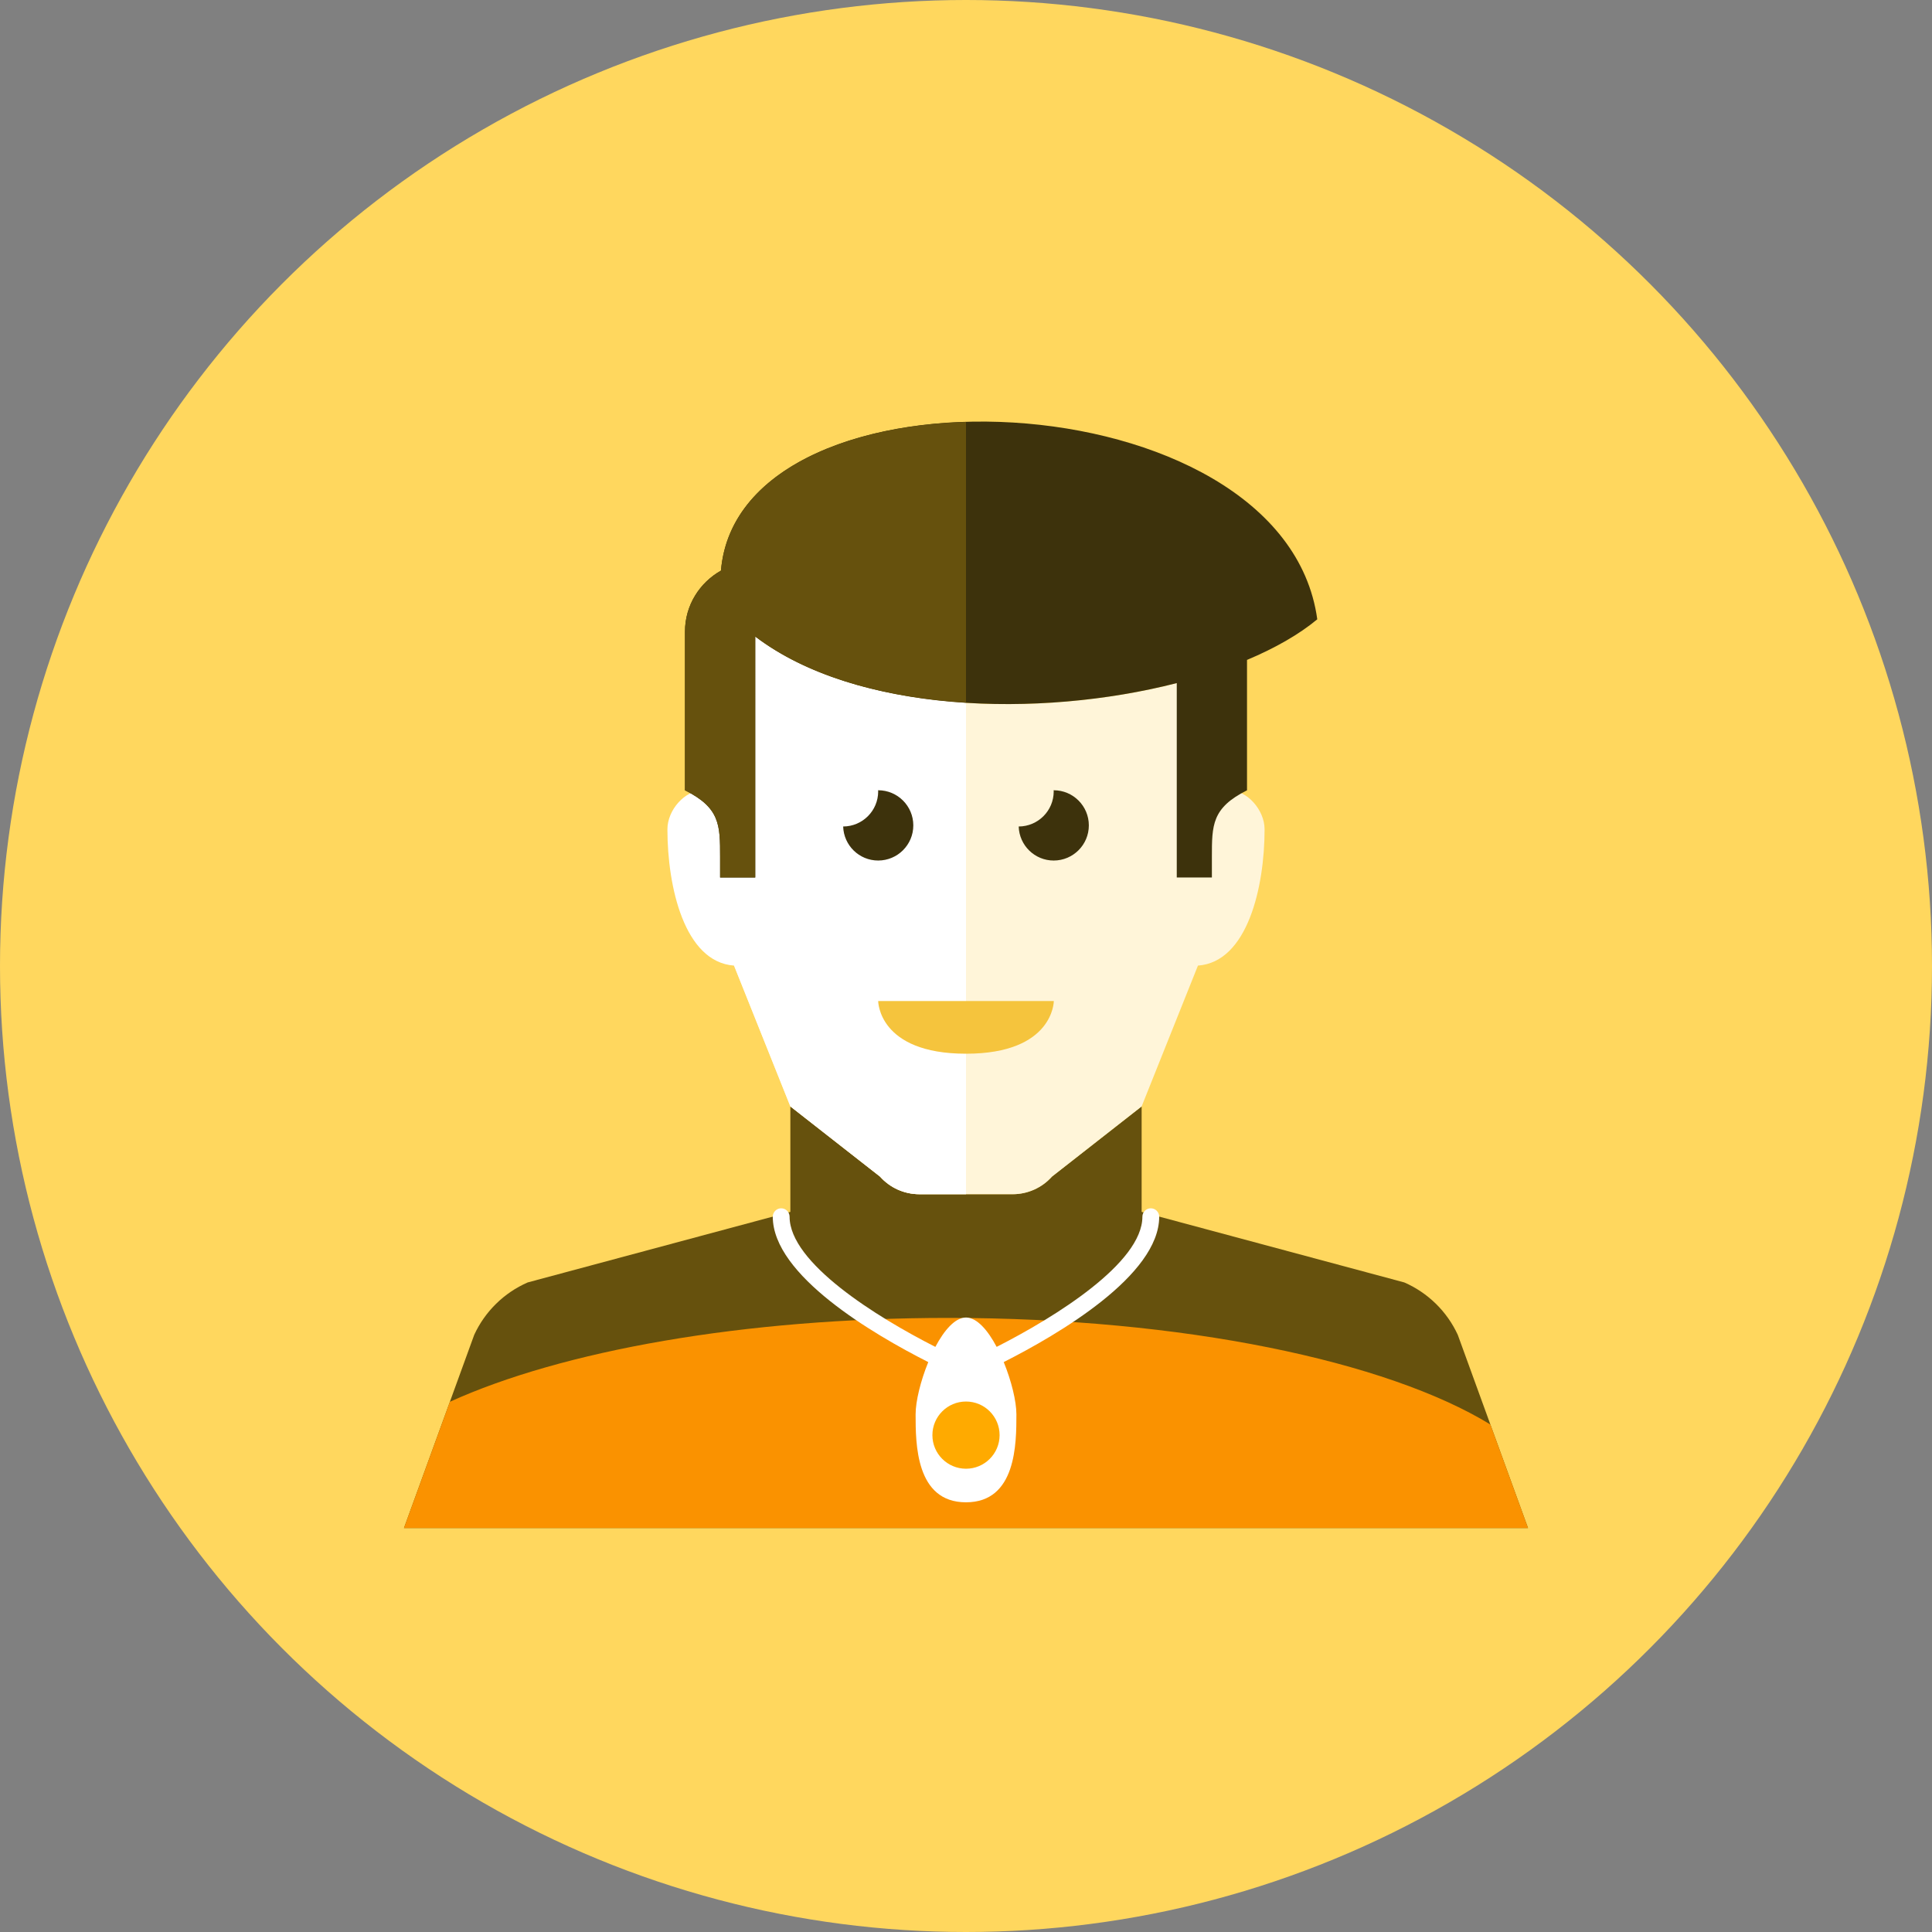 <?xml version="1.0" encoding="iso-8859-1"?>
<!-- Generator: Adobe Illustrator 17.1.0, SVG Export Plug-In . SVG Version: 6.00 Build 0)  -->
<!DOCTYPE svg PUBLIC "-//W3C//DTD SVG 1.0//EN" "http://www.w3.org/TR/2001/REC-SVG-20010904/DTD/svg10.dtd">
<svg version="1.0" xmlns="http://www.w3.org/2000/svg" xmlns:xlink="http://www.w3.org/1999/xlink" x="0px" y="0px" width="110px"
	 height="110px" viewBox="0 0 110 110" style="enable-background:new 0 0 110 110;" xml:space="preserve">
<rect x="0" y="0" width="110" height="110" fill="#808080" stroke="none"/>
<g id="Artboard" style="display:none;">
	
		<rect x="-174.5" y="-153.5" style="display:inline;fill:#808080;stroke:#000000;stroke-miterlimit:10;" width="1335" height="316"/>
</g>
<g id="R-Multicolor" style="display:none;">
	<g style="display:inline;">
		<circle style="fill:#E04F5F;" cx="55" cy="55" r="55"/>
	</g>
	<g style="display:inline;">
		<path style="fill:#0484AB;" d="M83,76c-0.615-1.333-1.698-2.395-3.043-2.983L65,69v-6.006l-5.105,3.996
			c-0.569,0.639-1.384,1.004-2.24,1.004H55h-2.655c-0.856,0-1.671-0.365-2.24-1.004L45,62.994V69l-14.957,4.017
			C28.698,73.605,27.615,74.667,27,76l-4,11h32h32L83,76z"/>
		<g>
			<path style="fill:#21B2D1;" d="M25.614,79.812L23,87h32h32l-2.143-5.894c-5.901-3.613-17.504-6.07-30.857-6.07
				C42.312,75.036,31.971,76.92,25.614,79.812z"/>
		</g>
		<path style="fill:#FFFFFF;" d="M66,69.275c0-0.264-0.214-0.479-0.479-0.479c-0.264,0-0.478,0.214-0.478,0.479
			c0,2.625-4.941,5.703-8.298,7.411c-0.504-0.951-1.124-1.672-1.745-1.672s-1.241,0.721-1.745,1.672
			c-3.357-1.707-8.299-4.785-8.299-7.411c0-0.264-0.214-0.479-0.478-0.479c-0.264,0-0.479,0.214-0.479,0.479
			c0,3.338,5.731,6.696,8.853,8.277c-0.439,1.071-0.721,2.237-0.721,2.973c0,1.66,0.001,5.01,2.869,5.01s2.87-3.35,2.87-5.01
			c0-0.736-0.283-1.903-0.722-2.974C60.271,75.97,66,72.613,66,69.275z"/>
		<g>
			<circle style="fill:#F37A10;" cx="55" cy="81.71" r="1.913"/>
		</g>
		<path style="fill:#FBC8C8;" d="M70,44.997c-1,0-1,1.111-1,1.111v-3.114c-0.003-1.647-0.041-3.193-0.178-4.622
			c-8.553,2.738-21.336,2.574-27.076-3.224c-0.623,2.214-0.74,4.864-0.746,7.845v10l4,10l5.105,3.996
			c0.569,0.639,1.384,1.004,2.24,1.004H55h2.655c0.856,0,1.671-0.365,2.24-1.004L65,62.994l3.207-8.017
			C71.042,54.773,72,50.473,72,47.219C72,46.108,71,44.997,70,44.997z"/>
		<path style="fill:#FBD7D7;" d="M41.746,35.149c-0.623,2.214-0.74,4.864-0.746,7.845v3.114c0,0,0-1.111-1-1.111s-2,1.111-2,2.222
			c0,3.253,0.958,7.554,3.793,7.758L45,62.994l5.105,3.996c0.569,0.639,1.384,1.004,2.24,1.004H55V40.015
			C49.727,39.685,44.763,38.196,41.746,35.149z"/>
		<g>
			<path style="fill:#3E3E3F;" d="M52,46.994c0-1.104-0.896-2-2-2c-0.002,0-0.004,0-0.006,0C49.995,45.016,50,45.036,50,45.057
				c0,1.103-0.892,1.996-1.994,2c0.033,1.075,0.91,1.938,1.994,1.938C51.104,48.994,52,48.099,52,46.994z"/>
		</g>
		<g>
			<path style="fill:#3E3E3F;" d="M61.994,46.994c0-1.104-0.896-2-2-2c-0.002,0-0.004,0-0.006,0
				c0.001,0.021,0.006,0.041,0.006,0.062c0,1.103-0.892,1.996-1.994,2c0.033,1.075,0.91,1.938,1.994,1.938
				C61.098,48.994,61.994,48.099,61.994,46.994z"/>
		</g>
		<g>
			<path style="fill:#F79392;" d="M50,56.994h10c0,0,0,3-5,3S50,56.994,50,56.994z"/>
		</g>
		<path style="fill:#F3B607;" d="M75,35.261C73.089,21.373,42.079,20.2,41.049,32.489C39.832,33.175,39,34.464,39,35.961v9.036
			c2,1,2,1.981,2,3.792v1.172h2V36.239c5.734,4.365,16.153,4.664,24,2.653v11.069h2v-1.172c0-1.811,0-2.792,2-3.792v-7.424
			C72.588,36.906,73.956,36.128,75,35.261z"/>
		<path style="fill:#FACB1B;" d="M55,24.022c-7.114,0.21-13.493,3.006-13.951,8.467C39.832,33.175,39,34.464,39,35.961v9.036
			c2,1,2,1.981,2,3.792v1.172h2V36.239c3.042,2.316,7.405,3.478,12,3.767V24.022z"/>
	</g>
</g>
<g id="Multicolor" style="display:none;">
	<g style="display:inline;">
		<path style="fill:#0484AB;" d="M83,76c-0.615-1.333-1.698-2.395-3.043-2.983L65,69v-6.006l-5.105,3.996
			c-0.569,0.639-1.384,1.004-2.24,1.004H55h-2.655c-0.856,0-1.671-0.365-2.24-1.004L45,62.994V69l-14.957,4.017
			C28.698,73.605,27.615,74.667,27,76l-4,11h32h32L83,76z"/>
		<g>
			<path style="fill:#21B2D1;" d="M25.614,79.812L23,87h32h32l-2.143-5.894c-5.901-3.613-17.504-6.07-30.857-6.07
				C42.312,75.036,31.971,76.92,25.614,79.812z"/>
		</g>
		<path style="fill:#FFFFFF;" d="M66,69.275c0-0.264-0.214-0.479-0.479-0.479c-0.264,0-0.478,0.214-0.478,0.479
			c0,2.625-4.941,5.703-8.298,7.411c-0.504-0.951-1.124-1.672-1.745-1.672s-1.241,0.721-1.745,1.672
			c-3.357-1.707-8.299-4.785-8.299-7.411c0-0.264-0.214-0.479-0.478-0.479c-0.264,0-0.479,0.214-0.479,0.479
			c0,3.338,5.731,6.696,8.853,8.277c-0.439,1.071-0.721,2.237-0.721,2.973c0,1.66,0.001,5.01,2.869,5.01s2.87-3.35,2.87-5.01
			c0-0.736-0.283-1.903-0.722-2.974C60.271,75.97,66,72.613,66,69.275z"/>
		<g>
			<circle style="fill:#F37A10;" cx="55" cy="81.71" r="1.913"/>
		</g>
		<path style="fill:#FBC8C8;" d="M70,44.997c-1,0-1,1.111-1,1.111v-3.114c-0.003-1.647-0.041-3.193-0.178-4.622
			c-8.553,2.738-21.336,2.574-27.076-3.224c-0.623,2.214-0.74,4.864-0.746,7.845v10l4,10l5.105,3.996
			c0.569,0.639,1.384,1.004,2.24,1.004H55h2.655c0.856,0,1.671-0.365,2.24-1.004L65,62.994l3.207-8.017
			C71.042,54.773,72,50.473,72,47.219C72,46.108,71,44.997,70,44.997z"/>
		<path style="fill:#FBD7D7;" d="M41.746,35.149c-0.623,2.214-0.74,4.864-0.746,7.845v3.114c0,0,0-1.111-1-1.111s-2,1.111-2,2.222
			c0,3.253,0.958,7.554,3.793,7.758L45,62.994l5.105,3.996c0.569,0.639,1.384,1.004,2.24,1.004H55V40.015
			C49.727,39.685,44.763,38.196,41.746,35.149z"/>
		<g>
			<path style="fill:#3E3E3F;" d="M52,46.994c0-1.104-0.896-2-2-2c-0.002,0-0.004,0-0.006,0C49.995,45.016,50,45.036,50,45.057
				c0,1.103-0.892,1.996-1.994,2c0.033,1.075,0.91,1.938,1.994,1.938C51.104,48.994,52,48.099,52,46.994z"/>
		</g>
		<g>
			<path style="fill:#3E3E3F;" d="M61.994,46.994c0-1.104-0.896-2-2-2c-0.002,0-0.004,0-0.006,0
				c0.001,0.021,0.006,0.041,0.006,0.062c0,1.103-0.892,1.996-1.994,2c0.033,1.075,0.91,1.938,1.994,1.938
				C61.098,48.994,61.994,48.099,61.994,46.994z"/>
		</g>
		<g>
			<path style="fill:#F79392;" d="M50,56.994h10c0,0,0,3-5,3S50,56.994,50,56.994z"/>
		</g>
		<path style="fill:#F3B607;" d="M75,35.261C73.089,21.373,42.079,20.2,41.049,32.489C39.832,33.175,39,34.464,39,35.961v9.036
			c2,1,2,1.981,2,3.792v1.172h2V36.239c5.734,4.365,16.153,4.664,24,2.653v11.069h2v-1.172c0-1.811,0-2.792,2-3.792v-7.424
			C72.588,36.906,73.956,36.128,75,35.261z"/>
		<path style="fill:#FACB1B;" d="M55,24.022c-7.114,0.21-13.493,3.006-13.951,8.467C39.832,33.175,39,34.464,39,35.961v9.036
			c2,1,2,1.981,2,3.792v1.172h2V36.239c3.042,2.316,7.405,3.478,12,3.767V24.022z"/>
	</g>
</g>
<g id="Blue" style="display:none;">
	<g style="display:inline;">
		<path style="fill:#0F6175;" d="M83,76c-0.615-1.333-1.698-2.394-3.044-2.983L65,69v-6.006l-5.105,3.996
			c-0.569,0.639-1.384,1.004-2.24,1.004H55h-2.655c-0.856,0-1.671-0.365-2.24-1.004L45,62.994V69l-14.958,4.017
			C28.698,73.606,27.615,74.667,27,76l-4,11h32h32L83,76z"/>
		<g>
			<path style="fill:#009FC7;" d="M25.614,79.812L23,87h32h32l-2.143-5.894c-5.901-3.612-17.504-6.07-30.857-6.07
				C42.312,75.036,31.971,76.92,25.614,79.812z"/>
		</g>
		<path style="fill:#FFFFFF;" d="M66,69.275c0-0.264-0.214-0.479-0.479-0.479c-0.264,0-0.478,0.214-0.478,0.479
			c0,2.624-4.941,5.703-8.298,7.41c-0.504-0.95-1.124-1.671-1.745-1.671c-0.621,0-1.241,0.721-1.745,1.672
			c-3.358-1.706-8.299-4.785-8.299-7.411c0-0.264-0.214-0.479-0.478-0.479c-0.264,0-0.479,0.214-0.479,0.479
			c0,3.338,5.73,6.695,8.853,8.277c-0.439,1.071-0.721,2.237-0.721,2.973c0,1.66,0.001,5.01,2.869,5.01s2.87-3.351,2.87-5.01
			c0-0.736-0.283-1.903-0.722-2.974C60.271,75.97,66,72.613,66,69.275z"/>
		<g>
			<circle style="fill:#00B7E5;" cx="55" cy="81.71" r="1.913"/>
		</g>
		<path style="fill:#E1F5FA;" d="M70,44.997c-1,0-1,1.111-1,1.111v-3.114c-0.003-1.647-0.041-3.193-0.178-4.622
			c-8.554,2.738-21.337,2.574-27.076-3.224c-0.623,2.214-0.74,4.864-0.746,7.845v10l4,10l5.105,3.996
			c0.569,0.639,1.384,1.004,2.24,1.004H55h2.655c0.856,0,1.671-0.365,2.24-1.004L65,62.994l3.206-8.017
			C71.041,54.773,72,50.473,72,47.219C72,46.108,71,44.997,70,44.997z"/>
		<path style="fill:#FFFFFF;" d="M41.746,35.149c-0.623,2.214-0.74,4.864-0.746,7.845v3.114c0,0,0-1.111-1-1.111s-2,1.111-2,2.222
			c0,3.254,0.958,7.554,3.793,7.758L45,62.994l5.105,3.996c0.569,0.639,1.384,1.004,2.24,1.004H55V40.015
			C49.727,39.685,44.763,38.196,41.746,35.149z"/>
		<g>
			<path style="fill:#0C333D;" d="M52,46.994c0-1.104-0.896-2-2-2c-0.002,0-0.004,0.001-0.006,0.001
				C49.995,45.016,50,45.036,50,45.057c0,1.103-0.892,1.996-1.994,2c0.033,1.075,0.91,1.938,1.994,1.938
				C51.104,48.994,52,48.099,52,46.994z"/>
		</g>
		<g>
			<path style="fill:#0C333D;" d="M61.994,46.994c0-1.104-0.896-2-2-2c-0.002,0-0.004,0.001-0.006,0.001
				c0.001,0.021,0.006,0.041,0.006,0.062c0,1.103-0.892,1.996-1.994,2c0.033,1.075,0.91,1.938,1.994,1.938
				C61.098,48.994,61.994,48.099,61.994,46.994z"/>
		</g>
		<g>
			<path style="fill:#53BAD4;" d="M50,56.994h10c0,0,0,3-5,3S50,56.994,50,56.994z"/>
		</g>
		<path style="fill:#0C333D;" d="M75,35.261C73.089,21.373,42.079,20.2,41.049,32.489C39.832,33.175,39,34.464,39,35.961v9.036
			c2,1,2,1.98,2,3.792v1.172h2V36.239c5.734,4.365,16.153,4.664,24,2.653v11.069h2v-1.172c0-1.812,0-2.792,2-3.792v-7.424
			C72.588,36.906,73.956,36.128,75,35.261z"/>
		<path style="fill:#0F6175;" d="M55,24.021c-7.114,0.21-13.493,3.006-13.951,8.467C39.832,33.175,39,34.464,39,35.961v9.036
			c2,1,2,1.98,2,3.792v1.172h2V36.239c3.042,2.315,7.405,3.478,12,3.767V24.021z"/>
	</g>
</g>
<g id="R-Blue" style="display:none;">
	<g style="display:inline;">
		<circle style="fill:#81D2EB;" cx="55" cy="55" r="55"/>
	</g>
	<g style="display:inline;">
		<path style="fill:#0F6175;" d="M83,76c-0.615-1.333-1.698-2.394-3.044-2.983L65,69v-6.006l-5.105,3.996
			c-0.569,0.639-1.384,1.004-2.24,1.004H55h-2.655c-0.856,0-1.671-0.365-2.24-1.004L45,62.994V69l-14.958,4.017
			C28.698,73.606,27.615,74.667,27,76l-4,11h32h32L83,76z"/>
		<g>
			<path style="fill:#009FC7;" d="M25.614,79.812L23,87h32h32l-2.143-5.894c-5.901-3.612-17.504-6.07-30.857-6.07
				C42.312,75.036,31.971,76.92,25.614,79.812z"/>
		</g>
		<path style="fill:#FFFFFF;" d="M66,69.275c0-0.264-0.214-0.479-0.479-0.479c-0.264,0-0.478,0.214-0.478,0.479
			c0,2.624-4.941,5.703-8.298,7.41c-0.504-0.95-1.124-1.671-1.745-1.671c-0.621,0-1.241,0.721-1.745,1.672
			c-3.358-1.706-8.299-4.785-8.299-7.411c0-0.264-0.214-0.479-0.478-0.479c-0.264,0-0.479,0.214-0.479,0.479
			c0,3.338,5.73,6.695,8.853,8.277c-0.439,1.071-0.721,2.237-0.721,2.973c0,1.66,0.001,5.01,2.869,5.01s2.87-3.351,2.87-5.01
			c0-0.736-0.283-1.903-0.722-2.974C60.271,75.97,66,72.613,66,69.275z"/>
		<g>
			<circle style="fill:#00B7E5;" cx="55" cy="81.71" r="1.913"/>
		</g>
		<path style="fill:#E1F5FA;" d="M70,44.997c-1,0-1,1.111-1,1.111v-3.114c-0.003-1.647-0.041-3.193-0.178-4.622
			c-8.554,2.738-21.337,2.574-27.076-3.224c-0.623,2.214-0.74,4.864-0.746,7.845v10l4,10l5.105,3.996
			c0.569,0.639,1.384,1.004,2.24,1.004H55h2.655c0.856,0,1.671-0.365,2.24-1.004L65,62.994l3.206-8.017
			C71.041,54.773,72,50.473,72,47.219C72,46.108,71,44.997,70,44.997z"/>
		<path style="fill:#FFFFFF;" d="M41.746,35.149c-0.623,2.214-0.74,4.864-0.746,7.845v3.114c0,0,0-1.111-1-1.111s-2,1.111-2,2.222
			c0,3.254,0.958,7.554,3.793,7.758L45,62.994l5.105,3.996c0.569,0.639,1.384,1.004,2.24,1.004H55V40.015
			C49.727,39.685,44.763,38.196,41.746,35.149z"/>
		<g>
			<path style="fill:#0C333D;" d="M52,46.994c0-1.104-0.896-2-2-2c-0.002,0-0.004,0.001-0.006,0.001
				C49.995,45.016,50,45.036,50,45.057c0,1.103-0.892,1.996-1.994,2c0.033,1.075,0.91,1.938,1.994,1.938
				C51.104,48.994,52,48.099,52,46.994z"/>
		</g>
		<g>
			<path style="fill:#0C333D;" d="M61.994,46.994c0-1.104-0.896-2-2-2c-0.002,0-0.004,0.001-0.006,0.001
				c0.001,0.021,0.006,0.041,0.006,0.062c0,1.103-0.892,1.996-1.994,2c0.033,1.075,0.91,1.938,1.994,1.938
				C61.098,48.994,61.994,48.099,61.994,46.994z"/>
		</g>
		<g>
			<path style="fill:#53BAD4;" d="M50,56.994h10c0,0,0,3-5,3S50,56.994,50,56.994z"/>
		</g>
		<path style="fill:#0C333D;" d="M75,35.261C73.089,21.373,42.079,20.2,41.049,32.489C39.832,33.175,39,34.464,39,35.961v9.036
			c2,1,2,1.98,2,3.792v1.172h2V36.239c5.734,4.365,16.153,4.664,24,2.653v11.069h2v-1.172c0-1.812,0-2.792,2-3.792v-7.424
			C72.588,36.906,73.956,36.128,75,35.261z"/>
		<path style="fill:#0F6175;" d="M55,24.021c-7.114,0.21-13.493,3.006-13.951,8.467C39.832,33.175,39,34.464,39,35.961v9.036
			c2,1,2,1.98,2,3.792v1.172h2V36.239c3.042,2.315,7.405,3.478,12,3.767V24.021z"/>
	</g>
</g>
<g id="Green" style="display:none;">
	<g style="display:inline;">
		<path style="fill:#14635B;" d="M83,76c-0.615-1.333-1.698-2.394-3.044-2.983L65,69v-6.006l-5.105,3.996
			c-0.569,0.639-1.384,1.004-2.24,1.004H55h-2.655c-0.856,0-1.671-0.365-2.24-1.004L45,62.994V69l-14.958,4.017
			C28.698,73.606,27.615,74.667,27,76l-4,11h32h32L83,76z"/>
		<g>
			<path style="fill:#00B8A5;" d="M25.614,79.812L23,87h32h32l-2.143-5.894c-5.901-3.612-17.504-6.07-30.857-6.07
				C42.312,75.036,31.971,76.92,25.614,79.812z"/>
		</g>
		<path style="fill:#FFFFFF;" d="M66,69.275c0-0.264-0.214-0.479-0.479-0.479c-0.264,0-0.478,0.214-0.478,0.479
			c0,2.624-4.941,5.703-8.298,7.41c-0.504-0.95-1.124-1.671-1.745-1.671c-0.621,0-1.241,0.721-1.745,1.672
			c-3.358-1.706-8.299-4.785-8.299-7.411c0-0.264-0.214-0.479-0.478-0.479c-0.264,0-0.479,0.214-0.479,0.479
			c0,3.338,5.73,6.695,8.853,8.277c-0.439,1.071-0.721,2.237-0.721,2.973c0,1.66,0.001,5.01,2.869,5.01s2.87-3.351,2.87-5.01
			c0-0.736-0.283-1.903-0.722-2.974C60.271,75.97,66,72.613,66,69.275z"/>
		<g>
			<circle style="fill:#00D6C1;" cx="55" cy="81.71" r="1.913"/>
		</g>
		<path style="fill:#D7FCF9;" d="M70,44.997c-1,0-1,1.111-1,1.111v-3.114c-0.003-1.647-0.041-3.193-0.178-4.622
			c-8.554,2.738-21.337,2.574-27.076-3.224c-0.623,2.214-0.74,4.864-0.746,7.845v10l4,10l5.105,3.996
			c0.569,0.639,1.384,1.004,2.24,1.004H55h2.655c0.856,0,1.671-0.365,2.24-1.004L65,62.994l3.206-8.017
			C71.041,54.773,72,50.473,72,47.219C72,46.108,71,44.997,70,44.997z"/>
		<path style="fill:#FFFFFF;" d="M41.746,35.149c-0.623,2.214-0.74,4.864-0.746,7.845v3.114c0,0,0-1.111-1-1.111s-2,1.111-2,2.222
			c0,3.254,0.958,7.554,3.793,7.758L45,62.994l5.105,3.996c0.569,0.639,1.384,1.004,2.24,1.004H55V40.015
			C49.727,39.685,44.763,38.196,41.746,35.149z"/>
		<g>
			<path style="fill:#0A3631;" d="M52,46.994c0-1.104-0.896-2-2-2c-0.002,0-0.004,0.001-0.006,0.001
				C49.995,45.016,50,45.036,50,45.057c0,1.103-0.892,1.996-1.994,2c0.033,1.075,0.91,1.938,1.994,1.938
				C51.104,48.994,52,48.099,52,46.994z"/>
		</g>
		<g>
			<path style="fill:#0A3631;" d="M61.994,46.994c0-1.104-0.896-2-2-2c-0.002,0-0.004,0.001-0.006,0.001
				c0.001,0.021,0.006,0.041,0.006,0.062c0,1.103-0.892,1.996-1.994,2c0.033,1.075,0.91,1.938,1.994,1.938
				C61.098,48.994,61.994,48.099,61.994,46.994z"/>
		</g>
		<g>
			<path style="fill:#55C9BE;" d="M50,56.994h10c0,0,0,3-5,3S50,56.994,50,56.994z"/>
		</g>
		<path style="fill:#0A3631;" d="M75,35.261C73.089,21.373,42.079,20.2,41.049,32.489C39.832,33.175,39,34.464,39,35.961v9.036
			c2,1,2,1.98,2,3.792v1.172h2V36.239c5.734,4.365,16.153,4.664,24,2.653v11.069h2v-1.172c0-1.812,0-2.792,2-3.792v-7.424
			C72.588,36.906,73.956,36.128,75,35.261z"/>
		<path style="fill:#14635B;" d="M55,24.021c-7.114,0.21-13.493,3.006-13.951,8.467C39.832,33.175,39,34.464,39,35.961v9.036
			c2,1,2,1.98,2,3.792v1.172h2V36.239c3.042,2.315,7.405,3.478,12,3.767V24.021z"/>
	</g>
</g>
<g id="R-Green" style="display:none;">
	<g style="display:inline;">
		<circle style="fill:#77E0C4;" cx="55" cy="55" r="55"/>
	</g>
	<g style="display:inline;">
		<path style="fill:#14635B;" d="M83,76c-0.615-1.333-1.698-2.394-3.044-2.983L65,69v-6.006l-5.105,3.996
			c-0.569,0.639-1.384,1.004-2.24,1.004H55h-2.655c-0.856,0-1.671-0.365-2.24-1.004L45,62.994V69l-14.958,4.017
			C28.698,73.606,27.615,74.667,27,76l-4,11h32h32L83,76z"/>
		<g>
			<path style="fill:#00B8A5;" d="M25.614,79.812L23,87h32h32l-2.143-5.894c-5.901-3.612-17.504-6.07-30.857-6.07
				C42.312,75.036,31.971,76.92,25.614,79.812z"/>
		</g>
		<path style="fill:#FFFFFF;" d="M66,69.275c0-0.264-0.214-0.479-0.479-0.479c-0.264,0-0.478,0.214-0.478,0.479
			c0,2.624-4.941,5.703-8.298,7.41c-0.504-0.95-1.124-1.671-1.745-1.671c-0.621,0-1.241,0.721-1.745,1.672
			c-3.358-1.706-8.299-4.785-8.299-7.411c0-0.264-0.214-0.479-0.478-0.479c-0.264,0-0.479,0.214-0.479,0.479
			c0,3.338,5.73,6.695,8.853,8.277c-0.439,1.071-0.721,2.237-0.721,2.973c0,1.66,0.001,5.01,2.869,5.01s2.87-3.351,2.87-5.01
			c0-0.736-0.283-1.903-0.722-2.974C60.271,75.97,66,72.613,66,69.275z"/>
		<g>
			<circle style="fill:#00D6C1;" cx="55" cy="81.71" r="1.913"/>
		</g>
		<path style="fill:#D7FCF9;" d="M70,44.997c-1,0-1,1.111-1,1.111v-3.114c-0.003-1.647-0.041-3.193-0.178-4.622
			c-8.554,2.738-21.337,2.574-27.076-3.224c-0.623,2.214-0.74,4.864-0.746,7.845v10l4,10l5.105,3.996
			c0.569,0.639,1.384,1.004,2.24,1.004H55h2.655c0.856,0,1.671-0.365,2.24-1.004L65,62.994l3.206-8.017
			C71.041,54.773,72,50.473,72,47.219C72,46.108,71,44.997,70,44.997z"/>
		<path style="fill:#FFFFFF;" d="M41.746,35.149c-0.623,2.214-0.74,4.864-0.746,7.845v3.114c0,0,0-1.111-1-1.111s-2,1.111-2,2.222
			c0,3.254,0.958,7.554,3.793,7.758L45,62.994l5.105,3.996c0.569,0.639,1.384,1.004,2.24,1.004H55V40.015
			C49.727,39.685,44.763,38.196,41.746,35.149z"/>
		<g>
			<path style="fill:#0A3631;" d="M52,46.994c0-1.104-0.896-2-2-2c-0.002,0-0.004,0.001-0.006,0.001
				C49.995,45.016,50,45.036,50,45.057c0,1.103-0.892,1.996-1.994,2c0.033,1.075,0.91,1.938,1.994,1.938
				C51.104,48.994,52,48.099,52,46.994z"/>
		</g>
		<g>
			<path style="fill:#0A3631;" d="M61.994,46.994c0-1.104-0.896-2-2-2c-0.002,0-0.004,0.001-0.006,0.001
				c0.001,0.021,0.006,0.041,0.006,0.062c0,1.103-0.892,1.996-1.994,2c0.033,1.075,0.91,1.938,1.994,1.938
				C61.098,48.994,61.994,48.099,61.994,46.994z"/>
		</g>
		<g>
			<path style="fill:#55C9BE;" d="M50,56.994h10c0,0,0,3-5,3S50,56.994,50,56.994z"/>
		</g>
		<path style="fill:#0A3631;" d="M75,35.261C73.089,21.373,42.079,20.2,41.049,32.489C39.832,33.175,39,34.464,39,35.961v9.036
			c2,1,2,1.98,2,3.792v1.172h2V36.239c5.734,4.365,16.153,4.664,24,2.653v11.069h2v-1.172c0-1.812,0-2.792,2-3.792v-7.424
			C72.588,36.906,73.956,36.128,75,35.261z"/>
		<path style="fill:#14635B;" d="M55,24.021c-7.114,0.21-13.493,3.006-13.951,8.467C39.832,33.175,39,34.464,39,35.961v9.036
			c2,1,2,1.98,2,3.792v1.172h2V36.239c3.042,2.315,7.405,3.478,12,3.767V24.021z"/>
	</g>
</g>
<g id="Red" style="display:none;">
	<g style="display:inline;">
		<path style="fill:#7D261E;" d="M83,76.065c-0.615-1.333-1.698-2.395-3.044-2.983L65,69.065v-6.006l-5.105,3.996
			c-0.569,0.639-1.384,1.004-2.24,1.004H55h-2.655c-0.856,0-1.671-0.365-2.24-1.004L45,63.059v6.006l-14.958,4.017
			c-1.345,0.588-2.427,1.65-3.042,2.983l-4,11h32h32L83,76.065z"/>
		<g>
			<path style="fill:#E54B44;" d="M25.614,79.877L23,87.065h32h32l-2.143-5.894c-5.901-3.612-17.504-6.07-30.857-6.07
				C42.312,75.101,31.971,76.985,25.614,79.877z"/>
		</g>
		<path style="fill:#FFFFFF;" d="M66,69.34c0-0.264-0.214-0.479-0.479-0.479c-0.264,0-0.478,0.214-0.478,0.479
			c0,2.624-4.941,5.703-8.298,7.41c-0.504-0.95-1.124-1.671-1.745-1.671c-0.621,0-1.241,0.721-1.745,1.672
			c-3.358-1.707-8.299-4.785-8.299-7.411c0-0.264-0.214-0.479-0.478-0.479c-0.264,0-0.479,0.214-0.479,0.479
			c0,3.338,5.73,6.695,8.853,8.277c-0.439,1.071-0.721,2.237-0.721,2.973c0,1.66,0.001,5.01,2.869,5.01s2.87-3.351,2.87-5.01
			c0-0.736-0.283-1.903-0.722-2.974C60.271,76.035,66,72.678,66,69.34z"/>
		<g>
			<circle style="fill:#FF6C5E;" cx="55" cy="81.775" r="1.913"/>
		</g>
		<path style="fill:#FFEFED;" d="M70,45.062c-1,0-1,1.111-1,1.111v-3.114c-0.003-1.647-0.041-3.193-0.178-4.622
			c-8.554,2.738-21.337,2.574-27.076-3.224c-0.623,2.214-0.74,4.864-0.746,7.845v10l4,10l5.105,3.996
			c0.569,0.639,1.384,1.004,2.24,1.004H55h2.655c0.856,0,1.671-0.365,2.24-1.004L65,63.059l3.206-8.017
			C71.041,54.838,72,50.537,72,47.284C72,46.173,71,45.062,70,45.062z"/>
		<path style="fill:#FFFFFF;" d="M41.746,35.214c-0.623,2.214-0.74,4.864-0.746,7.845v3.114c0,0,0-1.111-1-1.111s-2,1.111-2,2.222
			c0,3.254,0.958,7.554,3.793,7.758L45,63.059l5.105,3.996c0.569,0.639,1.384,1.004,2.24,1.004H55V40.08
			C49.727,39.749,44.763,38.261,41.746,35.214z"/>
		<g>
			<path style="fill:#4A1410;" d="M52,47.059c0-1.104-0.896-2-2-2c-0.002,0-0.004,0-0.006,0C49.995,45.08,50,45.1,50,45.121
				c0,1.103-0.892,1.996-1.994,2c0.033,1.075,0.91,1.938,1.994,1.938C51.104,49.059,52,48.163,52,47.059z"/>
		</g>
		<g>
			<path style="fill:#4A1410;" d="M61.994,47.059c0-1.104-0.896-2-2-2c-0.002,0-0.004,0-0.006,0
				c0.001,0.021,0.006,0.041,0.006,0.062c0,1.103-0.892,1.996-1.994,2c0.033,1.075,0.91,1.938,1.994,1.938
				C61.098,49.059,61.994,48.163,61.994,47.059z"/>
		</g>
		<g>
			<path style="fill:#E8A099;" d="M50,57.059h10c0,0,0,3-5,3S50,57.059,50,57.059z"/>
		</g>
		<path style="fill:#4A1410;" d="M75,35.325c-1.911-13.888-32.921-15.061-33.951-2.772C39.832,33.24,39,34.529,39,36.026v9.036
			c2,1,2,1.98,2,3.792v1.172h2V36.304c5.734,4.365,16.153,4.663,24,2.653v11.069h2v-1.172c0-1.812,0-2.792,2-3.792v-7.424
			C72.588,36.971,73.956,36.193,75,35.325z"/>
		<path style="fill:#7D261E;" d="M55,24.086c-7.114,0.21-13.493,3.006-13.951,8.467C39.832,33.24,39,34.529,39,36.026v9.036
			c2,1,2,1.98,2,3.792v1.172h2V36.304c3.042,2.315,7.405,3.477,12,3.767V24.086z"/>
	</g>
</g>
<g id="R-Red" style="display:none;">
	<g style="display:inline;">
		<circle style="fill:#FABBAF;" cx="55" cy="55" r="55"/>
	</g>
	<g style="display:inline;">
		<path style="fill:#7D261E;" d="M83,76c-0.615-1.333-1.698-2.394-3.044-2.983L65,69v-6.006l-5.105,3.996
			c-0.569,0.639-1.384,1.004-2.24,1.004H55h-2.655c-0.856,0-1.671-0.365-2.24-1.004L45,62.994V69l-14.958,4.017
			C28.698,73.606,27.615,74.667,27,76l-4,11h32h32L83,76z"/>
		<g>
			<path style="fill:#E54B44;" d="M25.614,79.812L23,87h32h32l-2.143-5.894c-5.901-3.612-17.504-6.07-30.857-6.07
				C42.312,75.036,31.971,76.92,25.614,79.812z"/>
		</g>
		<path style="fill:#FFFFFF;" d="M66,69.275c0-0.264-0.214-0.479-0.479-0.479c-0.264,0-0.478,0.214-0.478,0.479
			c0,2.624-4.941,5.703-8.298,7.41c-0.504-0.95-1.124-1.671-1.745-1.671c-0.621,0-1.241,0.721-1.745,1.672
			c-3.358-1.706-8.299-4.785-8.299-7.411c0-0.264-0.214-0.479-0.478-0.479c-0.264,0-0.479,0.214-0.479,0.479
			c0,3.338,5.73,6.695,8.853,8.277c-0.439,1.071-0.721,2.237-0.721,2.973c0,1.66,0.001,5.01,2.869,5.01s2.87-3.351,2.87-5.01
			c0-0.736-0.283-1.903-0.722-2.974C60.271,75.97,66,72.613,66,69.275z"/>
		<g>
			<circle style="fill:#FF6C5E;" cx="55" cy="81.71" r="1.913"/>
		</g>
		<path style="fill:#FFEFED;" d="M70,44.997c-1,0-1,1.111-1,1.111v-3.114c-0.003-1.647-0.041-3.193-0.178-4.622
			c-8.554,2.738-21.337,2.574-27.076-3.224c-0.623,2.214-0.74,4.864-0.746,7.845v10l4,10l5.105,3.996
			c0.569,0.639,1.384,1.004,2.24,1.004H55h2.655c0.856,0,1.671-0.365,2.24-1.004L65,62.994l3.206-8.017
			C71.041,54.773,72,50.473,72,47.219C72,46.108,71,44.997,70,44.997z"/>
		<path style="fill:#FFFFFF;" d="M41.746,35.149c-0.623,2.214-0.74,4.864-0.746,7.845v3.114c0,0,0-1.111-1-1.111s-2,1.111-2,2.222
			c0,3.254,0.958,7.554,3.793,7.758L45,62.994l5.105,3.996c0.569,0.639,1.384,1.004,2.24,1.004H55V40.015
			C49.727,39.685,44.763,38.196,41.746,35.149z"/>
		<g>
			<path style="fill:#4A1410;" d="M52,46.994c0-1.104-0.896-2-2-2c-0.002,0-0.004,0.001-0.006,0.001
				C49.995,45.016,50,45.036,50,45.057c0,1.103-0.892,1.996-1.994,2c0.033,1.075,0.91,1.938,1.994,1.938
				C51.104,48.994,52,48.099,52,46.994z"/>
		</g>
		<g>
			<path style="fill:#4A1410;" d="M61.994,46.994c0-1.104-0.896-2-2-2c-0.002,0-0.004,0.001-0.006,0.001
				c0.001,0.021,0.006,0.041,0.006,0.062c0,1.103-0.892,1.996-1.994,2c0.033,1.075,0.91,1.938,1.994,1.938
				C61.098,48.994,61.994,48.099,61.994,46.994z"/>
		</g>
		<g>
			<path style="fill:#E8A099;" d="M50,56.994h10c0,0,0,3-5,3S50,56.994,50,56.994z"/>
		</g>
		<path style="fill:#4A1410;" d="M75,35.261C73.089,21.373,42.079,20.2,41.049,32.489C39.832,33.175,39,34.464,39,35.961v9.036
			c2,1,2,1.98,2,3.792v1.172h2V36.239c5.734,4.365,16.153,4.664,24,2.653v11.069h2v-1.172c0-1.812,0-2.792,2-3.792v-7.424
			C72.588,36.906,73.956,36.128,75,35.261z"/>
		<path style="fill:#7D261E;" d="M55,24.021c-7.114,0.21-13.493,3.006-13.951,8.467C39.832,33.175,39,34.464,39,35.961v9.036
			c2,1,2,1.98,2,3.792v1.172h2V36.239c3.042,2.315,7.405,3.478,12,3.767V24.021z"/>
	</g>
</g>
<g id="Yellow" style="display:none;">
	<g style="display:inline;">
		<path style="fill:#66510D;" d="M83,76c-0.615-1.333-1.698-2.394-3.044-2.983L65,69v-6.006l-5.105,3.996
			c-0.569,0.639-1.384,1.004-2.24,1.004H55h-2.655c-0.856,0-1.671-0.365-2.24-1.004L45,62.994V69l-14.958,4.017
			C28.698,73.606,27.615,74.667,27,76l-4,11h32h32L83,76z"/>
		<g>
			<path style="fill:#FA9200;" d="M25.614,79.812L23,87h32h32l-2.143-5.894c-5.901-3.612-17.504-6.07-30.857-6.07
				C42.312,75.036,31.971,76.92,25.614,79.812z"/>
		</g>
		<path style="fill:#FFFFFF;" d="M66,69.275c0-0.264-0.214-0.479-0.479-0.479c-0.264,0-0.478,0.214-0.478,0.479
			c0,2.624-4.941,5.703-8.298,7.41c-0.504-0.95-1.124-1.671-1.745-1.671c-0.621,0-1.241,0.721-1.745,1.672
			c-3.358-1.706-8.299-4.785-8.299-7.411c0-0.264-0.214-0.479-0.478-0.479c-0.264,0-0.479,0.214-0.479,0.479
			c0,3.338,5.73,6.695,8.853,8.277c-0.439,1.071-0.721,2.237-0.721,2.973c0,1.66,0.001,5.01,2.869,5.01s2.87-3.351,2.87-5.01
			c0-0.736-0.283-1.903-0.722-2.974C60.271,75.97,66,72.613,66,69.275z"/>
		<g>
			<circle style="fill:#FFAA00;" cx="55" cy="81.71" r="1.913"/>
		</g>
		<path style="fill:#FFF5D9;" d="M70,44.997c-1,0-1,1.111-1,1.111v-3.114c-0.003-1.647-0.041-3.193-0.178-4.622
			c-8.554,2.738-21.337,2.574-27.076-3.224c-0.623,2.214-0.74,4.864-0.746,7.845v10l4,10l5.105,3.996
			c0.569,0.639,1.384,1.004,2.24,1.004H55h2.655c0.856,0,1.671-0.365,2.24-1.004L65,62.994l3.206-8.017
			C71.041,54.773,72,50.473,72,47.219C72,46.108,71,44.997,70,44.997z"/>
		<path style="fill:#FFFFFF;" d="M41.746,35.149c-0.623,2.214-0.74,4.864-0.746,7.845v3.114c0,0,0-1.111-1-1.111s-2,1.111-2,2.222
			c0,3.254,0.958,7.554,3.793,7.758L45,62.994l5.105,3.996c0.569,0.639,1.384,1.004,2.24,1.004H55V40.015
			C49.727,39.685,44.763,38.196,41.746,35.149z"/>
		<g>
			<path style="fill:#3D320C;" d="M52,46.994c0-1.104-0.896-2-2-2c-0.002,0-0.004,0.001-0.006,0.001
				C49.995,45.016,50,45.036,50,45.057c0,1.103-0.892,1.996-1.994,2c0.033,1.075,0.91,1.938,1.994,1.938
				C51.104,48.994,52,48.099,52,46.994z"/>
		</g>
		<g>
			<path style="fill:#3D320C;" d="M61.994,46.994c0-1.104-0.896-2-2-2c-0.002,0-0.004,0.001-0.006,0.001
				c0.001,0.021,0.006,0.041,0.006,0.062c0,1.103-0.892,1.996-1.994,2c0.033,1.075,0.91,1.938,1.994,1.938
				C61.098,48.994,61.994,48.099,61.994,46.994z"/>
		</g>
		<g>
			<path style="fill:#F5C43D;" d="M50,56.994h10c0,0,0,3-5,3S50,56.994,50,56.994z"/>
		</g>
		<path style="fill:#3D320C;" d="M75,35.261C73.089,21.373,42.079,20.2,41.049,32.489C39.832,33.175,39,34.464,39,35.961v9.036
			c2,1,2,1.98,2,3.792v1.172h2V36.239c5.734,4.365,16.153,4.664,24,2.653v11.069h2v-1.172c0-1.812,0-2.792,2-3.792v-7.424
			C72.588,36.906,73.956,36.128,75,35.261z"/>
		<path style="fill:#66510D;" d="M55,24.021c-7.114,0.21-13.493,3.006-13.951,8.467C39.832,33.175,39,34.464,39,35.961v9.036
			c2,1,2,1.98,2,3.792v1.172h2V36.239c3.042,2.315,7.405,3.478,12,3.767V24.021z"/>
	</g>
</g>
<g id="R-Yellow">
	<g>
		<circle style="fill:#FFD75E;" cx="55" cy="55" r="55"/>
	</g>
	<g>
		<path style="fill:#66510D;" d="M83,76c-0.615-1.333-1.698-2.394-3.044-2.983L65,69v-6.006l-5.105,3.996
			c-0.569,0.639-1.384,1.004-2.24,1.004H55h-2.655c-0.856,0-1.671-0.365-2.24-1.004L45,62.994V69l-14.958,4.017
			C28.698,73.606,27.615,74.667,27,76l-4,11h32h32L83,76z"/>
		<g>
			<path style="fill:#FA9200;" d="M25.614,79.812L23,87h32h32l-2.143-5.894c-5.901-3.612-17.504-6.07-30.857-6.07
				C42.312,75.036,31.971,76.92,25.614,79.812z"/>
		</g>
		<path style="fill:#FFFFFF;" d="M66,69.275c0-0.264-0.214-0.479-0.479-0.479c-0.264,0-0.478,0.214-0.478,0.479
			c0,2.624-4.941,5.703-8.298,7.41c-0.504-0.95-1.124-1.671-1.745-1.671c-0.621,0-1.241,0.721-1.745,1.672
			c-3.358-1.706-8.299-4.785-8.299-7.411c0-0.264-0.214-0.479-0.478-0.479c-0.264,0-0.479,0.214-0.479,0.479
			c0,3.338,5.73,6.695,8.853,8.277c-0.439,1.071-0.721,2.237-0.721,2.973c0,1.66,0.001,5.01,2.869,5.01s2.87-3.351,2.87-5.01
			c0-0.736-0.283-1.903-0.722-2.974C60.271,75.97,66,72.613,66,69.275z"/>
		<g>
			<circle style="fill:#FFAA00;" cx="55" cy="81.71" r="1.913"/>
		</g>
		<path style="fill:#FFF5D9;" d="M70,44.997c-1,0-1,1.111-1,1.111v-3.114c-0.003-1.647-0.041-3.193-0.178-4.622
			c-8.554,2.738-21.337,2.574-27.076-3.224c-0.623,2.214-0.74,4.864-0.746,7.845v10l4,10l5.105,3.996
			c0.569,0.639,1.384,1.004,2.24,1.004H55h2.655c0.856,0,1.671-0.365,2.24-1.004L65,62.994l3.206-8.017
			C71.041,54.773,72,50.473,72,47.219C72,46.108,71,44.997,70,44.997z"/>
		<path style="fill:#FFFFFF;" d="M41.746,35.149c-0.623,2.214-0.74,4.864-0.746,7.845v3.114c0,0,0-1.111-1-1.111s-2,1.111-2,2.222
			c0,3.254,0.958,7.554,3.793,7.758L45,62.994l5.105,3.996c0.569,0.639,1.384,1.004,2.24,1.004H55V40.015
			C49.727,39.685,44.763,38.196,41.746,35.149z"/>
		<g>
			<path style="fill:#3D320C;" d="M52,46.994c0-1.104-0.896-2-2-2c-0.002,0-0.004,0.001-0.006,0.001
				C49.995,45.016,50,45.036,50,45.057c0,1.103-0.892,1.996-1.994,2c0.033,1.075,0.91,1.938,1.994,1.938
				C51.104,48.994,52,48.099,52,46.994z"/>
		</g>
		<g>
			<path style="fill:#3D320C;" d="M61.994,46.994c0-1.104-0.896-2-2-2c-0.002,0-0.004,0.001-0.006,0.001
				c0.001,0.021,0.006,0.041,0.006,0.062c0,1.103-0.892,1.996-1.994,2c0.033,1.075,0.91,1.938,1.994,1.938
				C61.098,48.994,61.994,48.099,61.994,46.994z"/>
		</g>
		<g>
			<path style="fill:#F5C43D;" d="M50,56.994h10c0,0,0,3-5,3S50,56.994,50,56.994z"/>
		</g>
		<path style="fill:#3D320C;" d="M75,35.261C73.089,21.373,42.079,20.2,41.049,32.489C39.832,33.175,39,34.464,39,35.961v9.036
			c2,1,2,1.98,2,3.792v1.172h2V36.239c5.734,4.365,16.153,4.664,24,2.653v11.069h2v-1.172c0-1.812,0-2.792,2-3.792v-7.424
			C72.588,36.906,73.956,36.128,75,35.261z"/>
		<path style="fill:#66510D;" d="M55,24.021c-7.114,0.21-13.493,3.006-13.951,8.467C39.832,33.175,39,34.464,39,35.961v9.036
			c2,1,2,1.98,2,3.792v1.172h2V36.239c3.042,2.315,7.405,3.478,12,3.767V24.021z"/>
	</g>
</g>
</svg>
